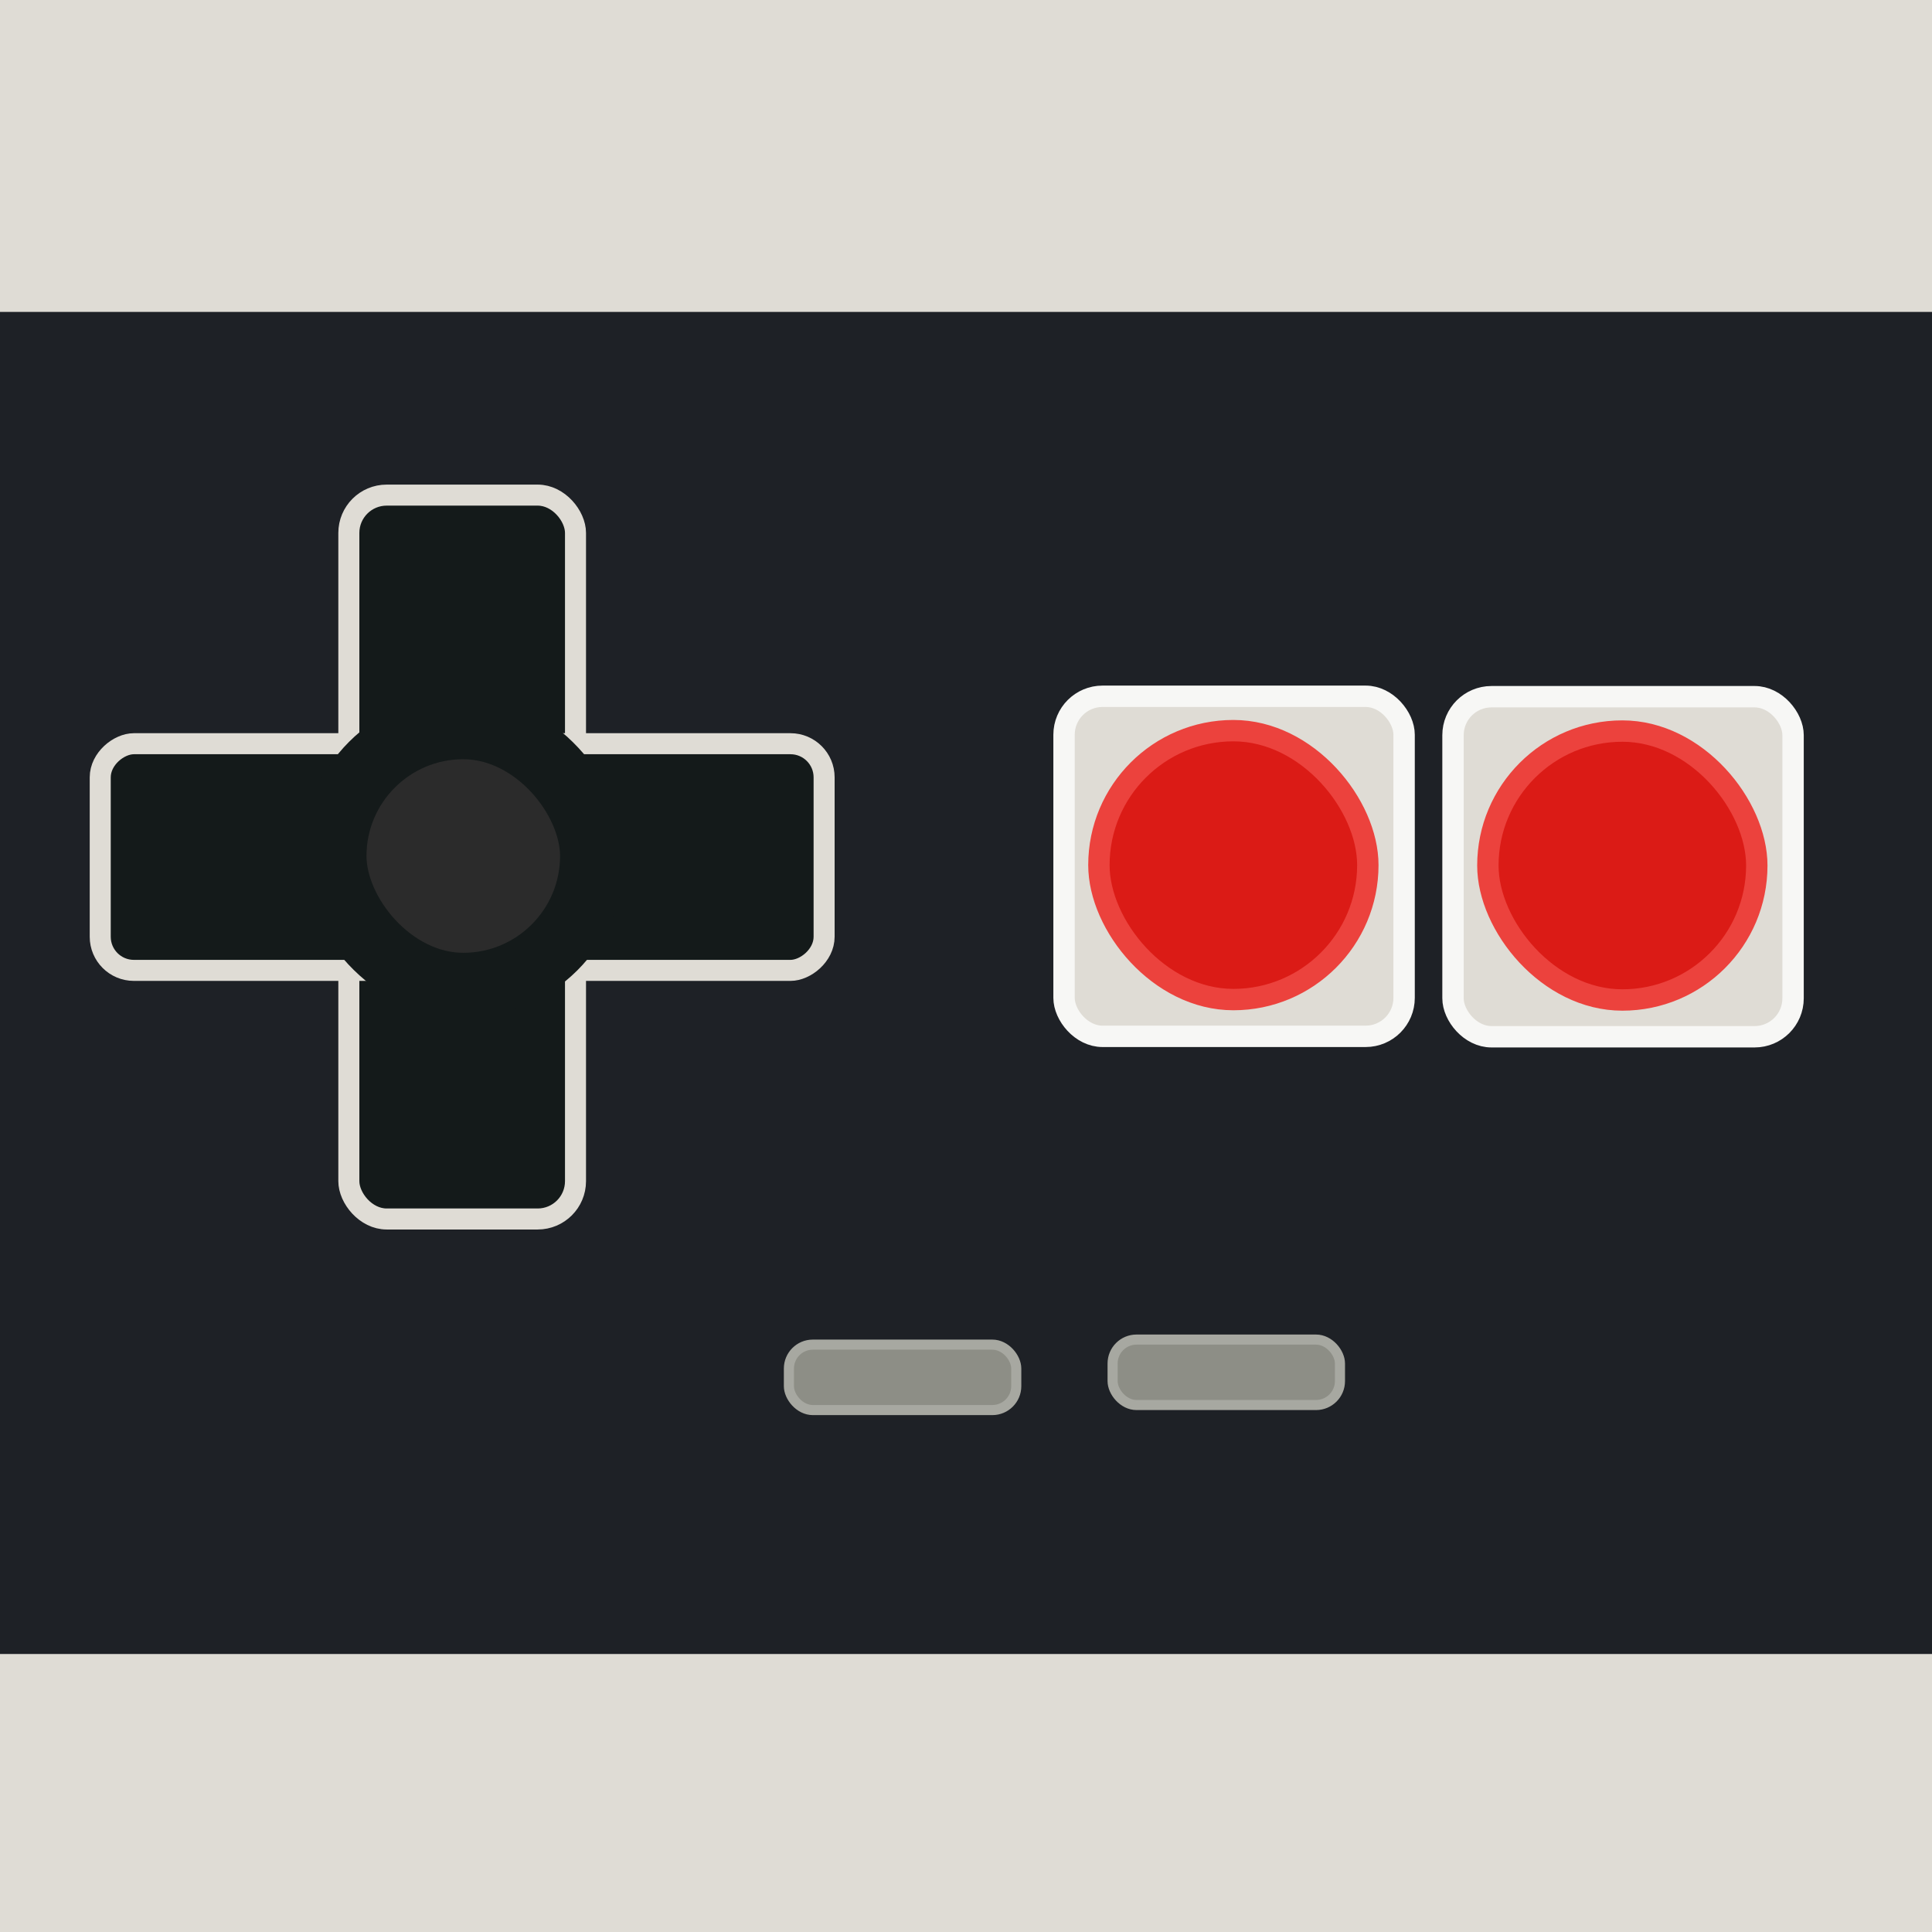 <?xml version="1.0" encoding="UTF-8" standalone="no"?>
<!-- Created with Inkscape (http://www.inkscape.org/) -->

<svg
   xmlns:dc="http://purl.org/dc/elements/1.1/"
   xmlns:cc="http://creativecommons.org/ns#"
   xmlns:rdf="http://www.w3.org/1999/02/22-rdf-syntax-ns#"
   xmlns:svg="http://www.w3.org/2000/svg"
   xmlns="http://www.w3.org/2000/svg"
   xmlns:sodipodi="http://sodipodi.sourceforge.net/DTD/sodipodi-0.dtd"
   xmlns:inkscape="http://www.inkscape.org/namespaces/inkscape"
   width="256"
   height="256"
   viewBox="0 0 256 256"
   id="svg4195"
   version="1.1"
   inkscape:version="0.91 r13725"
   sodipodi:docname="laines.svg"
   inkscape:export-filename="/home/ryan/Repositories/LaiNES/laines.png"
   inkscape:export-xdpi="90"
   inkscape:export-ydpi="90">
  <defs
     id="defs4197" />
  <sodipodi:namedview
     id="base"
     pagecolor="#ffffff"
     bordercolor="#666666"
     borderopacity="1.0"
     inkscape:pageopacity="0.0"
     inkscape:pageshadow="2"
     inkscape:zoom="1.9919922"
     inkscape:cx="55.972644"
     inkscape:cy="60.660849"
     inkscape:document-units="px"
     inkscape:current-layer="layer1"
     showgrid="false"
     units="px"
     inkscape:window-width="2799"
     inkscape:window-height="1590"
     inkscape:window-x="81"
     inkscape:window-y="30"
     inkscape:window-maximized="1" />
  <g
     inkscape:label="Layer 1"
     inkscape:groupmode="layer"
     id="layer1"
     transform="translate(0,-796.362)">
    <rect
       y="795.021"
       x="-1.512"
       height="258.981"
       width="258.448"
       id="rect4836"
       style="opacity:1;fill:#dfdcd5;fill-opacity:1;stroke:none;stroke-width:15.319;stroke-linecap:square;stroke-linejoin:miter;stroke-miterlimit:4;stroke-dasharray:none;stroke-opacity:1"
       ry="0" />
    <rect
       ry="0"
       y="-257.482"
       x="837.692"
       height="258.436"
       width="177.833"
       id="rect6178"
       style="opacity:1;fill:#1e2126;fill-opacity:1;stroke:none;stroke-width:18;stroke-linecap:square;stroke-linejoin:miter;stroke-miterlimit:4;stroke-dasharray:none;stroke-opacity:1"
       transform="matrix(0,1,-1,0,0,0)" />
    <rect
       ry="5.013"
       y="861.967"
       x="46.223"
       height="95.918"
       width="30.035"
       id="rect6334"
       style="opacity:1;fill:#141a1a;fill-opacity:1;stroke:#dfdcd5;stroke-width:2.786;stroke-linecap:square;stroke-linejoin:miter;stroke-miterlimit:4;stroke-dasharray:none;stroke-opacity:1" />
    <rect
       ry="4.456"
       transform="matrix(0,1,-1,0,0,0)"
       style="opacity:1;fill:#141a1a;fill-opacity:1;stroke:#dfdcd5;stroke-width:2.786;stroke-linecap:square;stroke-linejoin:miter;stroke-miterlimit:4;stroke-dasharray:none;stroke-opacity:1"
       id="rect6336"
       width="30.035"
       height="95.918"
       x="894.908"
       y="-109.199" />
    <rect
       ry="17.113"
       style="opacity:1;fill:#2b2b2b;fill-opacity:1;stroke:#141a1a;stroke-width:8.576;stroke-linecap:square;stroke-linejoin:miter;stroke-miterlimit:4;stroke-dasharray:none;stroke-opacity:1"
       id="rect6338"
       width="34.225"
       height="34.225"
       x="44.273"
       y="892.676" />
    <rect
       ry="5.098"
       style="opacity:1;fill:#dfdcd5;fill-opacity:1;stroke:#f7f7f5;stroke-width:2.833;stroke-linecap:square;stroke-linejoin:miter;stroke-miterlimit:4;stroke-dasharray:none;stroke-opacity:1"
       id="rect6348"
       width="45.06"
       height="45.06"
       x="192.531"
       y="888.678" />
    <rect
       y="893.232"
       x="197.151"
       height="35.634"
       width="35.634"
       id="rect6350"
       style="opacity:1;fill:#db1b16;fill-opacity:1;stroke:#ec423d;stroke-width:2.833;stroke-linecap:square;stroke-linejoin:miter;stroke-miterlimit:4;stroke-dasharray:none;stroke-opacity:1"
       ry="17.817" />
    <rect
       y="888.623"
       x="140.991"
       height="45.06"
       width="45.06"
       id="rect6352"
       style="opacity:1;fill:#dfdcd5;fill-opacity:1;stroke:#f7f7f5;stroke-width:2.833;stroke-linecap:square;stroke-linejoin:miter;stroke-miterlimit:4;stroke-dasharray:none;stroke-opacity:1"
       ry="5.098" />
    <rect
       ry="17.817"
       style="opacity:1;fill:#db1b16;fill-opacity:1;stroke:#ec423d;stroke-width:2.833;stroke-linecap:square;stroke-linejoin:miter;stroke-miterlimit:4;stroke-dasharray:none;stroke-opacity:1"
       id="rect6354"
       width="35.634"
       height="35.634"
       x="145.611"
       y="893.177" />
    <rect
       ry="3.168"
       y="973.864"
       x="147.426"
       height="8.669"
       width="30.125"
       id="rect6372"
       style="opacity:1;fill:#8d8e86;fill-opacity:1;stroke:#a7a8a1;stroke-width:1.339;stroke-linecap:square;stroke-linejoin:miter;stroke-miterlimit:4;stroke-dasharray:none;stroke-opacity:1" />
    <rect
       style="opacity:1;fill:#8d8e86;fill-opacity:1;stroke:#a7a8a1;stroke-width:1.339;stroke-linecap:square;stroke-linejoin:miter;stroke-miterlimit:4;stroke-dasharray:none;stroke-opacity:1"
       id="rect6382"
       width="30.125"
       height="8.669"
       x="104.534"
       y="974.533"
       ry="3.168" />
  </g>
</svg>
